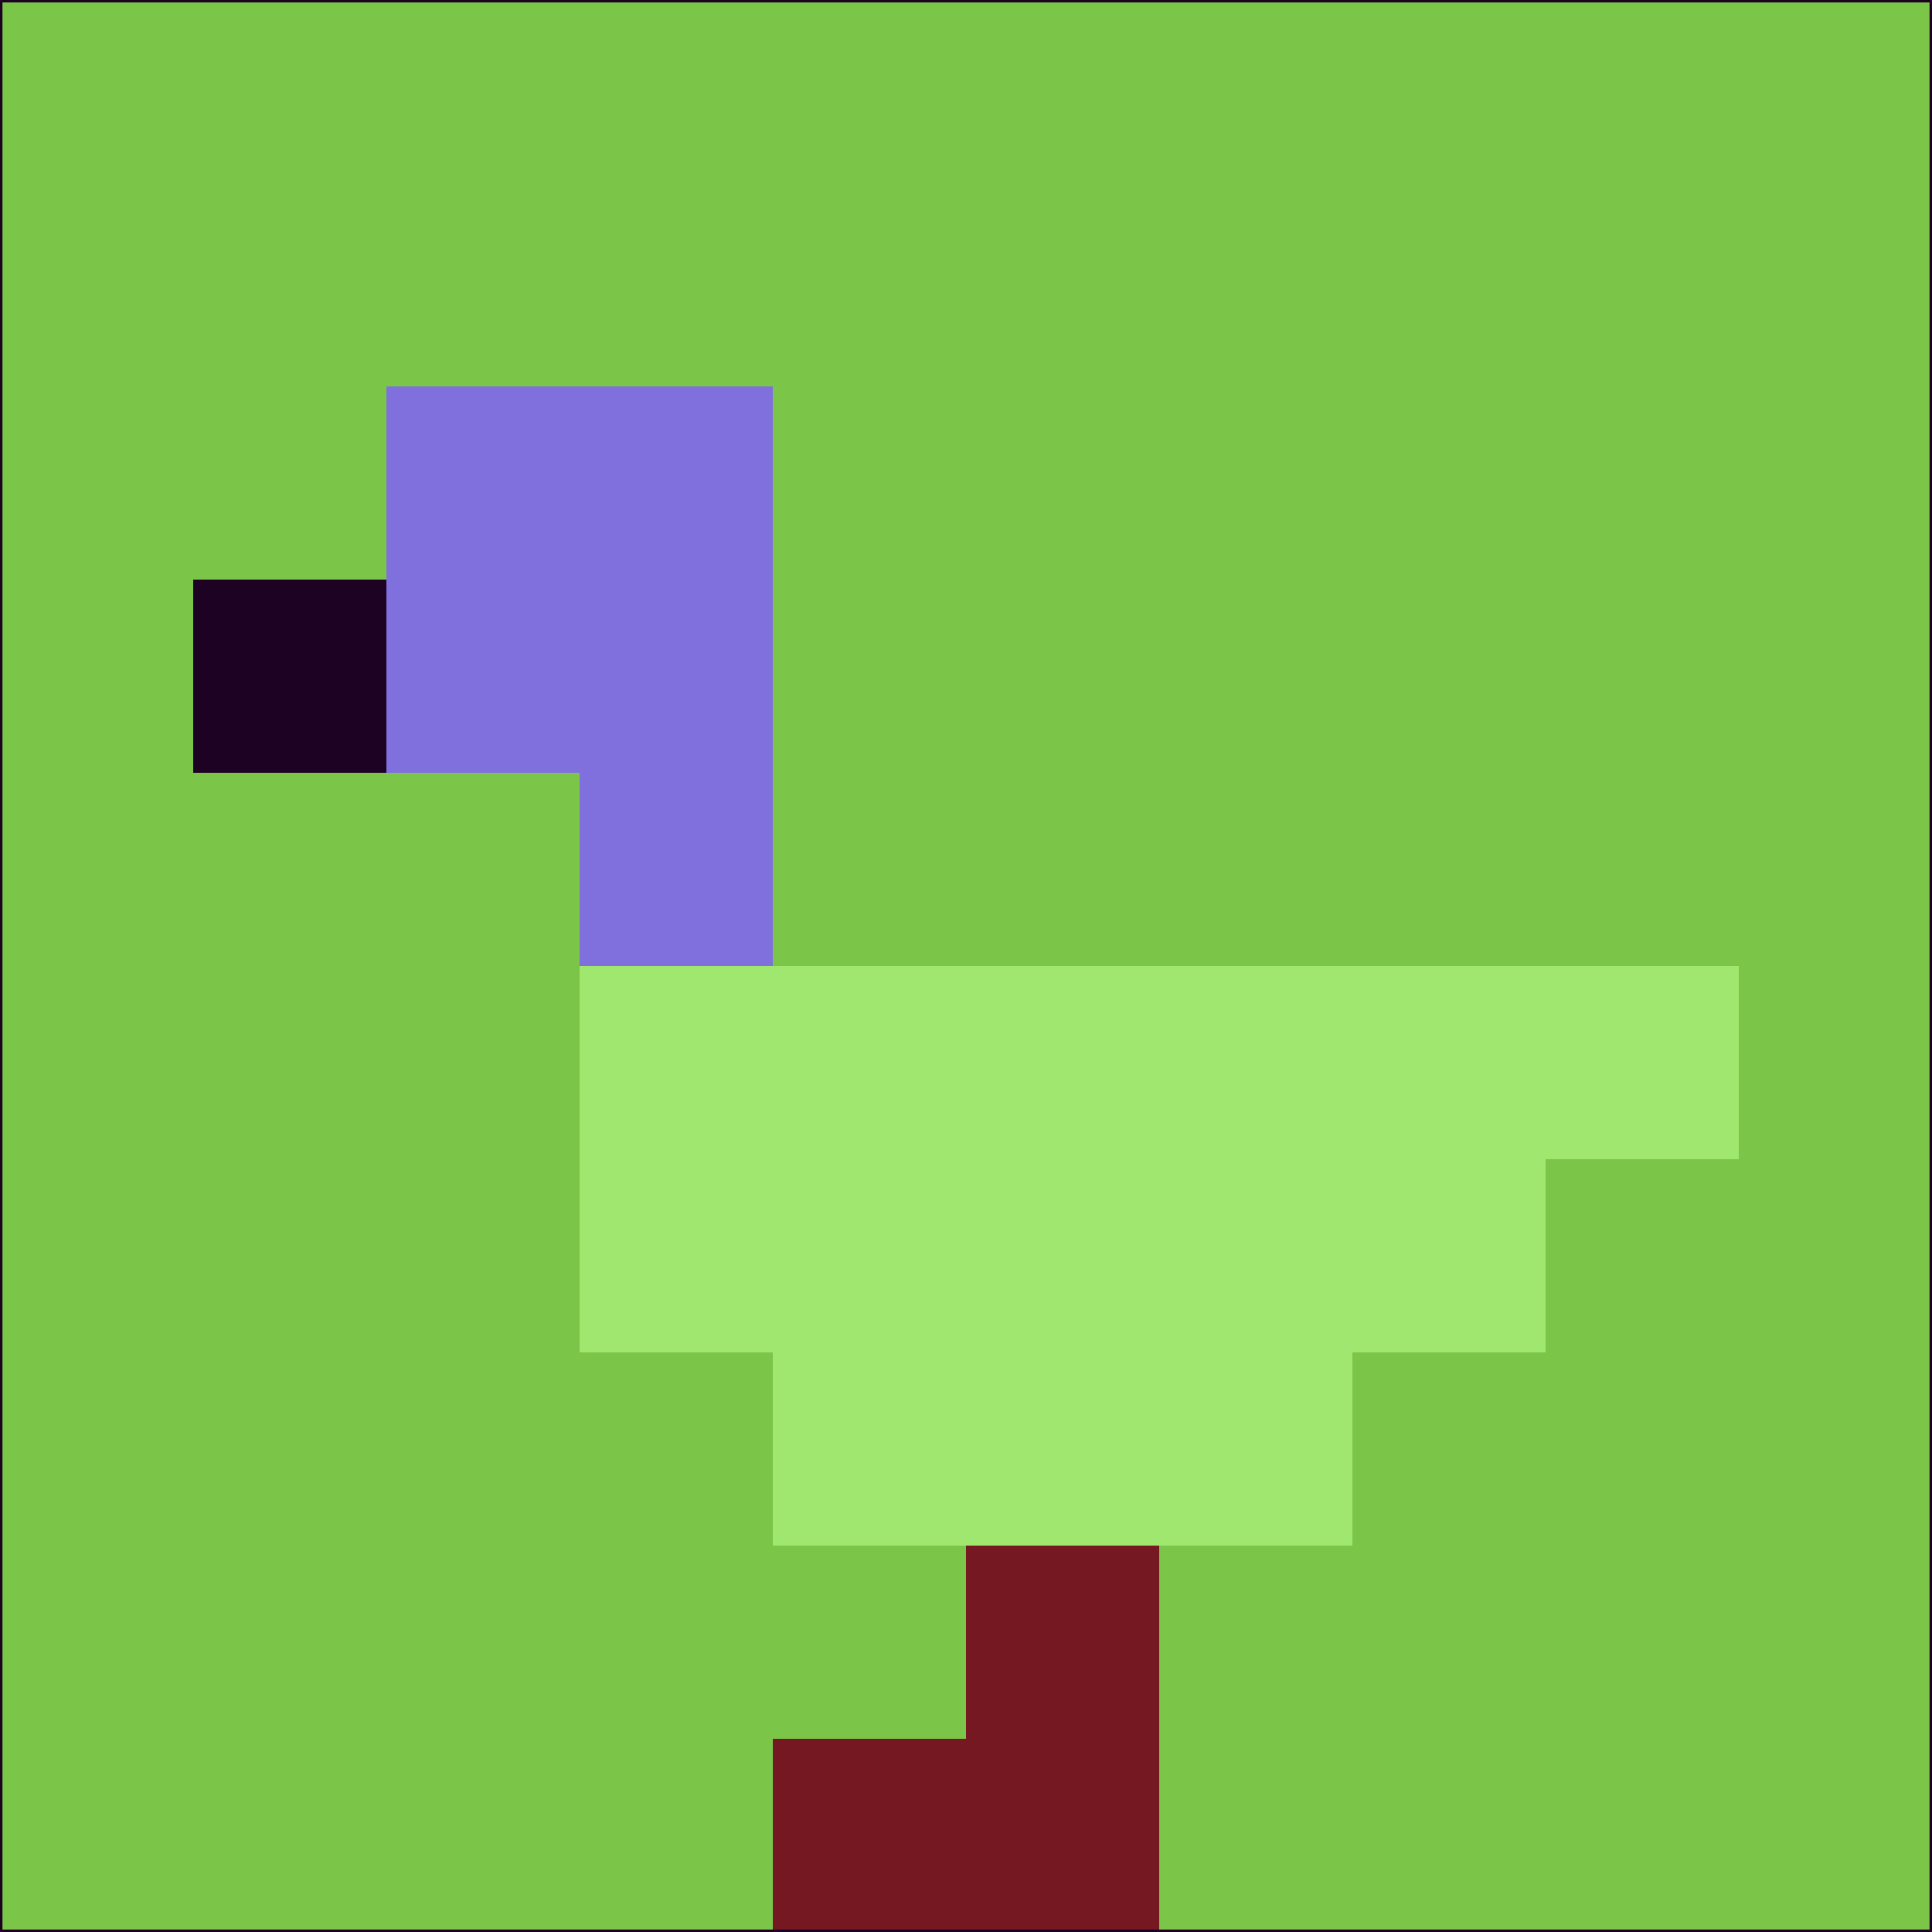 <svg xmlns="http://www.w3.org/2000/svg" version="1.1" width="785" height="785">
  <title>'goose-pfp-694263' by Dmitri Cherniak (Cyberpunk Edition)</title>
  <desc>
    seed=610580
    backgroundColor=#7bc648
    padding=20
    innerPadding=0
    timeout=500
    dimension=1
    border=false
    Save=function(){return n.handleSave()}
    frame=12

    Rendered at 2024-09-15T22:37:00.789Z
    Generated in 1ms
    Modified for Cyberpunk theme with new color scheme
  </desc>
  <defs/>
  <rect width="100%" height="100%" fill="#7bc648"/>
  <g>
    <g id="0-0">
      <rect x="0" y="0" height="785" width="785" fill="#7bc648"/>
      <g>
        <!-- Neon blue -->
        <rect id="0-0-2-2-2-2" x="157" y="157" width="157" height="157" fill="#8070dd"/>
        <rect id="0-0-3-2-1-4" x="235.5" y="157" width="78.5" height="314" fill="#8070dd"/>
        <!-- Electric purple -->
        <rect id="0-0-4-5-5-1" x="314" y="392.5" width="392.5" height="78.5" fill="#a0e770"/>
        <rect id="0-0-3-5-5-2" x="235.5" y="392.5" width="392.5" height="157" fill="#a0e770"/>
        <rect id="0-0-4-5-3-3" x="314" y="392.5" width="235.5" height="235.5" fill="#a0e770"/>
        <!-- Neon pink -->
        <rect id="0-0-1-3-1-1" x="78.5" y="235.5" width="78.5" height="78.5" fill="#1e0224"/>
        <!-- Cyber yellow -->
        <rect id="0-0-5-8-1-2" x="392.5" y="628" width="78.5" height="157" fill="#761821"/>
        <rect id="0-0-4-9-2-1" x="314" y="706.5" width="157" height="78.5" fill="#761821"/>
      </g>
      <rect x="0" y="0" stroke="#1e0224" stroke-width="2" height="785" width="785" fill="none"/>
    </g>
  </g>
  <script xmlns=""/>
</svg>